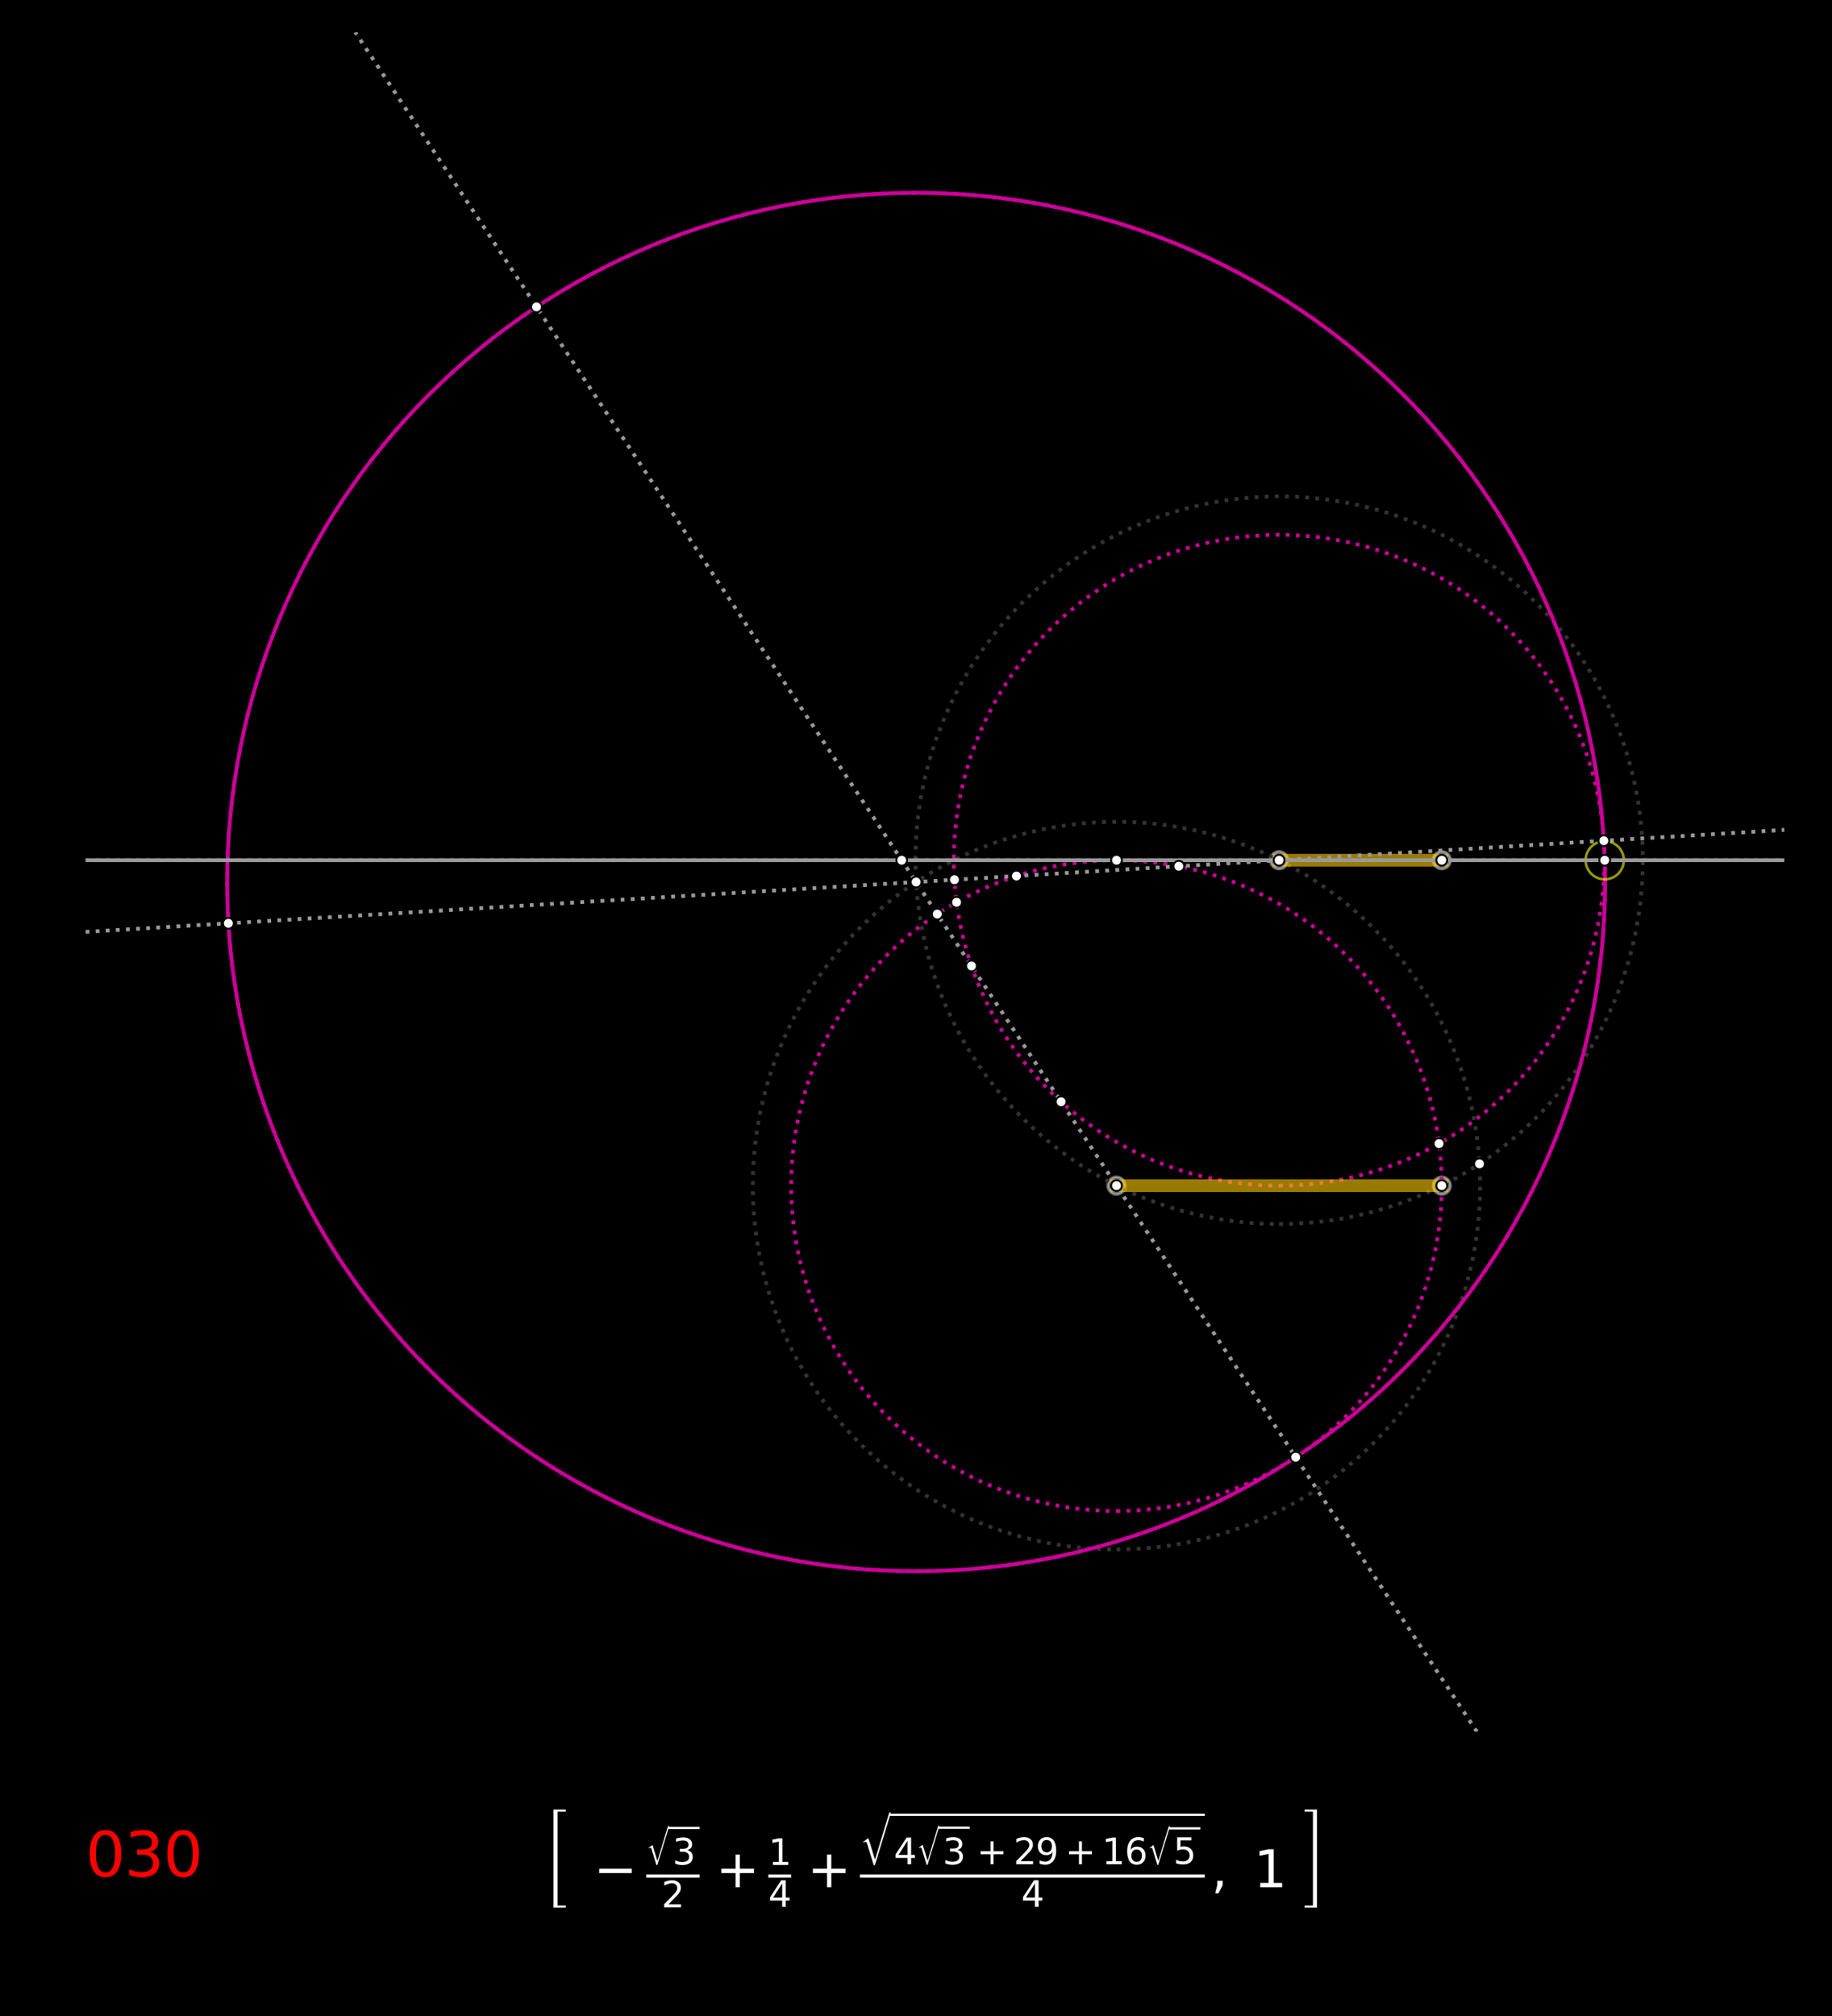 <?xml version="1.0" encoding="utf-8" standalone="no"?>
<!DOCTYPE svg PUBLIC "-//W3C//DTD SVG 1.1//EN"
  "http://www.w3.org/Graphics/SVG/1.1/DTD/svg11.dtd">
<svg xmlns:xlink="http://www.w3.org/1999/xlink" width="720pt" height="792pt" viewBox="0 0 720 792" xmlns="http://www.w3.org/2000/svg" version="1.1">
 <defs>
  <style type="text/css">*{stroke-linejoin: round; stroke-linecap: butt}</style>
 </defs>
 <g id="figure_1">
  <g id="patch_1">
   <path d="M 0 792 
L 720 792 
L 720 0 
L 0 0 
z
"/>
  </g>
  <g id="axes_1">
   <g id="line2d_1">
    <defs>
     <path id="mcc2e1b6905" d="M 0 3.5 
C 0.928 3.5 1.819 3.131 2.475 2.475 
C 3.131 1.819 3.5 0.928 3.5 0 
C 3.5 -0.928 3.131 -1.819 2.475 -2.475 
C 1.819 -3.131 0.928 -3.5 0 -3.5 
C -0.928 -3.5 -1.819 -3.131 -2.475 -2.475 
C -3.131 -1.819 -3.5 -0.928 -3.5 0 
C -3.5 0.928 -3.131 1.819 -2.475 2.475 
C -1.819 3.131 -0.928 3.5 0 3.5 
z
" style="stroke: #ffffff; stroke-opacity: 0.4"/>
    </defs>
    <g clip-path="url(#p9f1f4439f1)">
     <use xlink:href="#mcc2e1b6905" x="438.796" y="465.784" style="fill: #ffffff; fill-opacity: 0.4; stroke: #ffffff; stroke-opacity: 0.4"/>
    </g>
   </g>
   <g id="line2d_2">
    <g clip-path="url(#p9f1f4439f1)">
     <use xlink:href="#mcc2e1b6905" x="566.635" y="465.784" style="fill: #ffffff; fill-opacity: 0.4; stroke: #ffffff; stroke-opacity: 0.4"/>
    </g>
   </g>
   <g id="line2d_3">
    <g clip-path="url(#p9f1f4439f1)">
     <use xlink:href="#mcc2e1b6905" x="502.715" y="337.946" style="fill: #ffffff; fill-opacity: 0.4; stroke: #ffffff; stroke-opacity: 0.4"/>
    </g>
   </g>
   <g id="line2d_4">
    <g clip-path="url(#p9f1f4439f1)">
     <use xlink:href="#mcc2e1b6905" x="566.635" y="337.946" style="fill: #ffffff; fill-opacity: 0.4; stroke: #ffffff; stroke-opacity: 0.4"/>
    </g>
   </g>
   <g id="patch_2">
    <path d="M 438.796 608.713 
C 476.701 608.713 513.058 593.653 539.861 566.85 
C 566.664 540.047 581.724 503.689 581.724 465.784 
C 581.724 427.879 566.664 391.522 539.861 364.719 
C 513.058 337.916 476.701 322.856 438.796 322.856 
C 400.891 322.856 364.533 337.916 337.73 364.719 
C 310.927 391.522 295.868 427.879 295.868 465.784 
C 295.868 503.689 310.927 540.047 337.73 566.85 
C 364.533 593.653 400.891 608.713 438.796 608.713 
L 438.796 608.713 
z
" clip-path="url(#p9f1f4439f1)" style="fill: none; stroke-dasharray: 1.5,2.475; stroke-dashoffset: 0; stroke: #333333; stroke-width: 1.5; stroke-linejoin: miter"/>
   </g>
   <g id="patch_3">
    <path d="M 502.715 480.874 
C 540.62 480.874 576.978 465.814 603.781 439.011 
C 630.584 412.208 645.643 375.851 645.643 337.946 
C 645.643 300.041 630.584 263.683 603.781 236.88 
C 576.978 210.077 540.62 195.017 502.715 195.017 
C 464.81 195.017 428.453 210.077 401.65 236.88 
C 374.847 263.683 359.787 300.041 359.787 337.946 
C 359.787 375.851 374.847 412.208 401.65 439.011 
C 428.453 465.814 464.81 480.874 502.715 480.874 
L 502.715 480.874 
z
" clip-path="url(#p9f1f4439f1)" style="fill: none; stroke-dasharray: 1.5,2.475; stroke-dashoffset: 0; stroke: #333333; stroke-width: 1.5; stroke-linejoin: miter"/>
   </g>
   <g id="patch_4">
    <path d="M 438.796 593.623 
C 472.699 593.623 505.218 580.153 529.191 556.18 
C 553.165 532.207 566.635 499.688 566.635 465.784 
C 566.635 431.881 553.165 399.362 529.191 375.389 
C 505.218 351.415 472.699 337.946 438.796 337.946 
C 404.892 337.946 372.373 351.415 348.4 375.389 
C 324.427 399.362 310.957 431.881 310.957 465.784 
C 310.957 499.688 324.427 532.207 348.4 556.18 
C 372.373 580.153 404.892 593.623 438.796 593.623 
L 438.796 593.623 
z
" clip-path="url(#p9f1f4439f1)" style="fill: none; stroke-dasharray: 1.5,2.475; stroke-dashoffset: 0; stroke: #cc0099; stroke-width: 1.5; stroke-linejoin: miter"/>
   </g>
   <g id="patch_5">
    <path d="M 360.044 617.276 
C 431.852 617.276 500.729 588.746 551.505 537.97 
C 602.281 487.194 630.811 418.317 630.811 346.509 
C 630.811 274.701 602.281 205.824 551.505 155.048 
C 500.729 104.272 431.852 75.742 360.044 75.742 
C 288.235 75.742 219.359 104.272 168.583 155.048 
C 117.806 205.824 89.277 274.701 89.277 346.509 
C 89.277 418.317 117.806 487.194 168.583 537.97 
C 219.359 588.746 288.235 617.276 360.044 617.276 
L 360.044 617.276 
z
" clip-path="url(#p9f1f4439f1)" style="fill: none; stroke-dasharray: 1.5,2.475; stroke-dashoffset: 0; stroke: #cc0099; stroke-width: 1.5; stroke-linejoin: miter"/>
   </g>
   <g id="patch_6">
    <path d="M 502.715 465.784 
C 536.618 465.784 569.138 452.314 593.111 428.341 
C 617.084 404.368 630.554 371.849 630.554 337.946 
C 630.554 304.042 617.084 271.523 593.111 247.55 
C 569.138 223.577 536.618 210.107 502.715 210.107 
C 468.812 210.107 436.293 223.577 412.319 247.55 
C 388.346 271.523 374.876 304.042 374.876 337.946 
C 374.876 371.849 388.346 404.368 412.319 428.341 
C 436.293 452.314 468.812 465.784 502.715 465.784 
L 502.715 465.784 
z
" clip-path="url(#p9f1f4439f1)" style="fill: none; stroke-dasharray: 1.5,2.475; stroke-dashoffset: 0; stroke: #cc0099; stroke-width: 1.5; stroke-linejoin: miter"/>
   </g>
   <g id="patch_7">
    <path d="M 360.044 617.276 
C 431.852 617.276 500.729 588.746 551.505 537.97 
C 602.281 487.194 630.811 418.317 630.811 346.509 
C 630.811 274.701 602.281 205.824 551.505 155.048 
C 500.729 104.272 431.852 75.742 360.044 75.742 
C 288.235 75.742 219.359 104.272 168.583 155.048 
C 117.806 205.824 89.277 274.701 89.277 346.509 
C 89.277 418.317 117.806 487.194 168.583 537.97 
C 219.359 588.746 288.235 617.276 360.044 617.276 
L 360.044 617.276 
z
" clip-path="url(#p9f1f4439f1)" style="fill: none; stroke: #cc0099; stroke-width: 1.5; stroke-linejoin: miter"/>
   </g>
   <g id="line2d_5">
    <path d="M 438.796 465.784 
L 566.635 465.784 
" clip-path="url(#p9f1f4439f1)" style="fill: none; stroke: #ffcc00; stroke-opacity: 0.6; stroke-width: 5; stroke-linecap: square"/>
   </g>
   <g id="line2d_6">
    <path d="M 502.715 337.946 
L 566.635 337.946 
" clip-path="url(#p9f1f4439f1)" style="fill: none; stroke: #ffcc00; stroke-opacity: 0.6; stroke-width: 5; stroke-linecap: square"/>
   </g>
   <g id="line2d_7">
    <path d="M 580.45 680.329 
L 139.638 12.689 
" clip-path="url(#p9f1f4439f1)" style="fill: none; stroke-dasharray: 1.5,2.475; stroke-dashoffset: 0; stroke: #999999; stroke-width: 1.5"/>
   </g>
   <g id="line2d_8">
    <path d="M 33.64 366.101 
L 701.28 326.027 
" clip-path="url(#p9f1f4439f1)" style="fill: none; stroke-dasharray: 1.5,2.475; stroke-dashoffset: 0; stroke: #999999; stroke-width: 1.5"/>
   </g>
   <g id="line2d_9">
    <path d="M 33.64 337.946 
L 701.28 337.946 
" clip-path="url(#p9f1f4439f1)" style="fill: none; stroke-dasharray: 1.5,2.475; stroke-dashoffset: 0; stroke: #999999; stroke-width: 1.5"/>
   </g>
   <g id="line2d_10">
    <defs>
     <path id="m507949aaae" d="M 0 7.5 
C 1.989 7.5 3.897 6.71 5.303 5.303 
C 6.71 3.897 7.5 1.989 7.5 0 
C 7.5 -1.989 6.71 -3.897 5.303 -5.303 
C 3.897 -6.71 1.989 -7.5 0 -7.5 
C -1.989 -7.5 -3.897 -6.71 -5.303 -5.303 
C -6.71 -3.897 -7.5 -1.989 -7.5 0 
C -7.5 1.989 -6.71 3.897 -5.303 5.303 
C -3.897 6.71 -1.989 7.5 0 7.5 
z
" style="stroke: #ffff00; stroke-opacity: 0.6"/>
    </defs>
    <g clip-path="url(#p9f1f4439f1)">
     <use xlink:href="#m507949aaae" x="630.675" y="337.946" style="fill-opacity: 0; stroke: #ffff00; stroke-opacity: 0.6"/>
    </g>
   </g>
   <g id="line2d_11">
    <path d="M 33.64 337.946 
L 701.28 337.946 
" clip-path="url(#p9f1f4439f1)" style="fill: none; stroke: #999999; stroke-width: 1.5; stroke-linecap: square"/>
   </g>
   <g id="line2d_12">
    <defs>
     <path id="m506198adb0" d="M 0 2 
C 0.53 2 1.039 1.789 1.414 1.414 
C 1.789 1.039 2 0.53 2 0 
C 2 -0.53 1.789 -1.039 1.414 -1.414 
C 1.039 -1.789 0.53 -2 0 -2 
C -0.53 -2 -1.039 -1.789 -1.414 -1.414 
C -1.789 -1.039 -2 -0.53 -2 0 
C -2 0.53 -1.789 1.039 -1.414 1.414 
C -1.039 1.789 -0.53 2 0 2 
z
" style="stroke: #000000"/>
    </defs>
    <g clip-path="url(#p9f1f4439f1)">
     <use xlink:href="#m506198adb0" x="438.796" y="465.784" style="stroke: #000000"/>
    </g>
   </g>
   <g id="line2d_13">
    <g clip-path="url(#p9f1f4439f1)">
     <use xlink:href="#m506198adb0" x="566.635" y="465.784" style="stroke: #000000"/>
    </g>
   </g>
   <g id="line2d_14">
    <g clip-path="url(#p9f1f4439f1)">
     <use xlink:href="#m506198adb0" x="502.715" y="337.946" style="stroke: #000000"/>
    </g>
   </g>
   <g id="line2d_15">
    <g clip-path="url(#p9f1f4439f1)">
     <use xlink:href="#m506198adb0" x="566.635" y="337.946" style="stroke: #000000"/>
    </g>
   </g>
   <g id="line2d_16">
    <g clip-path="url(#p9f1f4439f1)">
     <use xlink:href="#m506198adb0" x="360.044" y="346.509" style="stroke: #000000"/>
    </g>
   </g>
   <g id="line2d_17">
    <g clip-path="url(#p9f1f4439f1)">
     <use xlink:href="#m506198adb0" x="581.467" y="457.221" style="stroke: #000000"/>
    </g>
   </g>
   <g id="line2d_18">
    <g clip-path="url(#p9f1f4439f1)">
     <use xlink:href="#m506198adb0" x="368.358" y="359.101" style="stroke: #000000"/>
    </g>
   </g>
   <g id="line2d_19">
    <g clip-path="url(#p9f1f4439f1)">
     <use xlink:href="#m506198adb0" x="509.234" y="572.467" style="stroke: #000000"/>
    </g>
   </g>
   <g id="line2d_20">
    <g clip-path="url(#p9f1f4439f1)">
     <use xlink:href="#m506198adb0" x="210.854" y="120.551" style="stroke: #000000"/>
    </g>
   </g>
   <g id="line2d_21">
    <g clip-path="url(#p9f1f4439f1)">
     <use xlink:href="#m506198adb0" x="399.477" y="344.142" style="stroke: #000000"/>
    </g>
   </g>
   <g id="line2d_22">
    <g clip-path="url(#p9f1f4439f1)">
     <use xlink:href="#m506198adb0" x="463.282" y="340.312" style="stroke: #000000"/>
    </g>
   </g>
   <g id="line2d_23">
    <g clip-path="url(#p9f1f4439f1)">
     <use xlink:href="#m506198adb0" x="89.763" y="362.732" style="stroke: #000000"/>
    </g>
   </g>
   <g id="line2d_24">
    <g clip-path="url(#p9f1f4439f1)">
     <use xlink:href="#m506198adb0" x="630.324" y="330.286" style="stroke: #000000"/>
    </g>
   </g>
   <g id="line2d_25">
    <g clip-path="url(#p9f1f4439f1)">
     <use xlink:href="#m506198adb0" x="417.029" y="432.817" style="stroke: #000000"/>
    </g>
   </g>
   <g id="line2d_26">
    <g clip-path="url(#p9f1f4439f1)">
     <use xlink:href="#m506198adb0" x="381.81" y="379.476" style="stroke: #000000"/>
    </g>
   </g>
   <g id="line2d_27">
    <g clip-path="url(#p9f1f4439f1)">
     <use xlink:href="#m506198adb0" x="375.948" y="354.461" style="stroke: #000000"/>
    </g>
   </g>
   <g id="line2d_28">
    <g clip-path="url(#p9f1f4439f1)">
     <use xlink:href="#m506198adb0" x="565.563" y="449.269" style="stroke: #000000"/>
    </g>
   </g>
   <g id="line2d_29">
    <g clip-path="url(#p9f1f4439f1)">
     <use xlink:href="#m506198adb0" x="375.106" y="345.605" style="stroke: #000000"/>
    </g>
   </g>
   <g id="line2d_30">
    <g clip-path="url(#p9f1f4439f1)">
     <use xlink:href="#m506198adb0" x="354.39" y="337.946" style="stroke: #000000"/>
    </g>
   </g>
   <g id="line2d_31">
    <g clip-path="url(#p9f1f4439f1)">
     <use xlink:href="#m506198adb0" x="438.796" y="337.946" style="stroke: #000000"/>
    </g>
   </g>
   <g id="line2d_32">
    <g clip-path="url(#p9f1f4439f1)">
     <use xlink:href="#m506198adb0" x="630.675" y="337.946" style="stroke: #000000"/>
    </g>
   </g>
   <g id="line2d_33">
    <defs>
     <path id="m628c127399" d="M 0 1.25 
C 0.332 1.25 0.649 1.118 0.884 0.884 
C 1.118 0.649 1.25 0.332 1.25 0 
C 1.25 -0.332 1.118 -0.649 0.884 -0.884 
C 0.649 -1.118 0.332 -1.25 0 -1.25 
C -0.332 -1.25 -0.649 -1.118 -0.884 -0.884 
C -1.118 -0.649 -1.25 -0.332 -1.25 0 
C -1.25 0.332 -1.118 0.649 -0.884 0.884 
C -0.649 1.118 -0.332 1.25 0 1.25 
z
" style="stroke: #ffffff"/>
    </defs>
    <g clip-path="url(#p9f1f4439f1)">
     <use xlink:href="#m628c127399" x="438.796" y="465.784" style="fill: #ffffff; stroke: #ffffff"/>
    </g>
   </g>
   <g id="line2d_34">
    <g clip-path="url(#p9f1f4439f1)">
     <use xlink:href="#m628c127399" x="566.635" y="465.784" style="fill: #ffffff; stroke: #ffffff"/>
    </g>
   </g>
   <g id="line2d_35">
    <g clip-path="url(#p9f1f4439f1)">
     <use xlink:href="#m628c127399" x="502.715" y="337.946" style="fill: #ffffff; stroke: #ffffff"/>
    </g>
   </g>
   <g id="line2d_36">
    <g clip-path="url(#p9f1f4439f1)">
     <use xlink:href="#m628c127399" x="566.635" y="337.946" style="fill: #ffffff; stroke: #ffffff"/>
    </g>
   </g>
   <g id="line2d_37">
    <g clip-path="url(#p9f1f4439f1)">
     <use xlink:href="#m628c127399" x="360.044" y="346.509" style="fill: #ffffff; stroke: #ffffff"/>
    </g>
   </g>
   <g id="line2d_38">
    <g clip-path="url(#p9f1f4439f1)">
     <use xlink:href="#m628c127399" x="581.467" y="457.221" style="fill: #ffffff; stroke: #ffffff"/>
    </g>
   </g>
   <g id="line2d_39">
    <g clip-path="url(#p9f1f4439f1)">
     <use xlink:href="#m628c127399" x="368.358" y="359.101" style="fill: #ffffff; stroke: #ffffff"/>
    </g>
   </g>
   <g id="line2d_40">
    <g clip-path="url(#p9f1f4439f1)">
     <use xlink:href="#m628c127399" x="509.234" y="572.467" style="fill: #ffffff; stroke: #ffffff"/>
    </g>
   </g>
   <g id="line2d_41">
    <g clip-path="url(#p9f1f4439f1)">
     <use xlink:href="#m628c127399" x="210.854" y="120.551" style="fill: #ffffff; stroke: #ffffff"/>
    </g>
   </g>
   <g id="line2d_42">
    <g clip-path="url(#p9f1f4439f1)">
     <use xlink:href="#m628c127399" x="399.477" y="344.142" style="fill: #ffffff; stroke: #ffffff"/>
    </g>
   </g>
   <g id="line2d_43">
    <g clip-path="url(#p9f1f4439f1)">
     <use xlink:href="#m628c127399" x="463.282" y="340.312" style="fill: #ffffff; stroke: #ffffff"/>
    </g>
   </g>
   <g id="line2d_44">
    <g clip-path="url(#p9f1f4439f1)">
     <use xlink:href="#m628c127399" x="89.763" y="362.732" style="fill: #ffffff; stroke: #ffffff"/>
    </g>
   </g>
   <g id="line2d_45">
    <g clip-path="url(#p9f1f4439f1)">
     <use xlink:href="#m628c127399" x="630.324" y="330.286" style="fill: #ffffff; stroke: #ffffff"/>
    </g>
   </g>
   <g id="line2d_46">
    <g clip-path="url(#p9f1f4439f1)">
     <use xlink:href="#m628c127399" x="417.029" y="432.817" style="fill: #ffffff; stroke: #ffffff"/>
    </g>
   </g>
   <g id="line2d_47">
    <g clip-path="url(#p9f1f4439f1)">
     <use xlink:href="#m628c127399" x="381.81" y="379.476" style="fill: #ffffff; stroke: #ffffff"/>
    </g>
   </g>
   <g id="line2d_48">
    <g clip-path="url(#p9f1f4439f1)">
     <use xlink:href="#m628c127399" x="375.948" y="354.461" style="fill: #ffffff; stroke: #ffffff"/>
    </g>
   </g>
   <g id="line2d_49">
    <g clip-path="url(#p9f1f4439f1)">
     <use xlink:href="#m628c127399" x="565.563" y="449.269" style="fill: #ffffff; stroke: #ffffff"/>
    </g>
   </g>
   <g id="line2d_50">
    <g clip-path="url(#p9f1f4439f1)">
     <use xlink:href="#m628c127399" x="375.106" y="345.605" style="fill: #ffffff; stroke: #ffffff"/>
    </g>
   </g>
   <g id="line2d_51">
    <g clip-path="url(#p9f1f4439f1)">
     <use xlink:href="#m628c127399" x="354.39" y="337.946" style="fill: #ffffff; stroke: #ffffff"/>
    </g>
   </g>
   <g id="line2d_52">
    <g clip-path="url(#p9f1f4439f1)">
     <use xlink:href="#m628c127399" x="438.796" y="337.946" style="fill: #ffffff; stroke: #ffffff"/>
    </g>
   </g>
   <g id="line2d_53">
    <g clip-path="url(#p9f1f4439f1)">
     <use xlink:href="#m628c127399" x="630.675" y="337.946" style="fill: #ffffff; stroke: #ffffff"/>
    </g>
   </g>
  </g>
  <g id="axes_2">
   <g id="text_1">
    <!-- $\left[ \ - \frac{\sqrt{3}}{2} + \frac{1}{4} + \frac{\sqrt{4 \sqrt{3} + 29 + 16 \sqrt{5}}}{4}, \ 1 \ \right]$ -->
    <g style="fill: #ffffff" transform="translate(213.56 741.449) scale(0.2 -0.2)">
     <defs>
      <path id="STIXSizeTwoSym-Regular-5b" d="M 2701 -1786 
L 1216 -1786 
L 1216 10022 
L 2701 10022 
L 2701 9766 
L 1702 9766 
L 1702 -1530 
L 2701 -1530 
L 2701 -1786 
z
" transform="scale(0.016)"/>
      <path id="DejaVuSans-2212" d="M 678 2272 
L 4684 2272 
L 4684 1741 
L 678 1741 
L 678 2272 
z
" transform="scale(0.016)"/>
      <path id="STIXSizeOneSym-Regular-221a" d="M 6970 9933 
L 3373 -1888 
L 3104 -1888 
L 1626 2918 
Q 1555 3149 1465 3251 
Q 1376 3354 1229 3354 
Q 1011 3354 794 3181 
L 717 3309 
L 1766 4115 
L 1926 4115 
L 3379 -602 
L 3405 -602 
L 6605 9933 
L 6970 9933 
z
" transform="scale(0.016)"/>
      <path id="DejaVuSans-33" d="M 2597 2516 
Q 3050 2419 3304 2112 
Q 3559 1806 3559 1356 
Q 3559 666 3084 287 
Q 2609 -91 1734 -91 
Q 1441 -91 1130 -33 
Q 819 25 488 141 
L 488 750 
Q 750 597 1062 519 
Q 1375 441 1716 441 
Q 2309 441 2620 675 
Q 2931 909 2931 1356 
Q 2931 1769 2642 2001 
Q 2353 2234 1838 2234 
L 1294 2234 
L 1294 2753 
L 1863 2753 
Q 2328 2753 2575 2939 
Q 2822 3125 2822 3475 
Q 2822 3834 2567 4026 
Q 2313 4219 1838 4219 
Q 1578 4219 1281 4162 
Q 984 4106 628 3988 
L 628 4550 
Q 988 4650 1302 4700 
Q 1616 4750 1894 4750 
Q 2613 4750 3031 4423 
Q 3450 4097 3450 3541 
Q 3450 3153 3228 2886 
Q 3006 2619 2597 2516 
z
" transform="scale(0.016)"/>
      <path id="DejaVuSans-32" d="M 1228 531 
L 3431 531 
L 3431 0 
L 469 0 
L 469 531 
Q 828 903 1448 1529 
Q 2069 2156 2228 2338 
Q 2531 2678 2651 2914 
Q 2772 3150 2772 3378 
Q 2772 3750 2511 3984 
Q 2250 4219 1831 4219 
Q 1534 4219 1204 4116 
Q 875 4013 500 3803 
L 500 4441 
Q 881 4594 1212 4672 
Q 1544 4750 1819 4750 
Q 2544 4750 2975 4387 
Q 3406 4025 3406 3419 
Q 3406 3131 3298 2873 
Q 3191 2616 2906 2266 
Q 2828 2175 2409 1742 
Q 1991 1309 1228 531 
z
" transform="scale(0.016)"/>
      <path id="DejaVuSans-2b" d="M 2944 4013 
L 2944 2272 
L 4684 2272 
L 4684 1741 
L 2944 1741 
L 2944 0 
L 2419 0 
L 2419 1741 
L 678 1741 
L 678 2272 
L 2419 2272 
L 2419 4013 
L 2944 4013 
z
" transform="scale(0.016)"/>
      <path id="DejaVuSans-31" d="M 794 531 
L 1825 531 
L 1825 4091 
L 703 3866 
L 703 4441 
L 1819 4666 
L 2450 4666 
L 2450 531 
L 3481 531 
L 3481 0 
L 794 0 
L 794 531 
z
" transform="scale(0.016)"/>
      <path id="DejaVuSans-34" d="M 2419 4116 
L 825 1625 
L 2419 1625 
L 2419 4116 
z
M 2253 4666 
L 3047 4666 
L 3047 1625 
L 3713 1625 
L 3713 1100 
L 3047 1100 
L 3047 0 
L 2419 0 
L 2419 1100 
L 313 1100 
L 313 1709 
L 2253 4666 
z
" transform="scale(0.016)"/>
      <path id="DejaVuSans-39" d="M 703 97 
L 703 672 
Q 941 559 1184 500 
Q 1428 441 1663 441 
Q 2288 441 2617 861 
Q 2947 1281 2994 2138 
Q 2813 1869 2534 1725 
Q 2256 1581 1919 1581 
Q 1219 1581 811 2004 
Q 403 2428 403 3163 
Q 403 3881 828 4315 
Q 1253 4750 1959 4750 
Q 2769 4750 3195 4129 
Q 3622 3509 3622 2328 
Q 3622 1225 3098 567 
Q 2575 -91 1691 -91 
Q 1453 -91 1209 -44 
Q 966 3 703 97 
z
M 1959 2075 
Q 2384 2075 2632 2365 
Q 2881 2656 2881 3163 
Q 2881 3666 2632 3958 
Q 2384 4250 1959 4250 
Q 1534 4250 1286 3958 
Q 1038 3666 1038 3163 
Q 1038 2656 1286 2365 
Q 1534 2075 1959 2075 
z
" transform="scale(0.016)"/>
      <path id="DejaVuSans-36" d="M 2113 2584 
Q 1688 2584 1439 2293 
Q 1191 2003 1191 1497 
Q 1191 994 1439 701 
Q 1688 409 2113 409 
Q 2538 409 2786 701 
Q 3034 994 3034 1497 
Q 3034 2003 2786 2293 
Q 2538 2584 2113 2584 
z
M 3366 4563 
L 3366 3988 
Q 3128 4100 2886 4159 
Q 2644 4219 2406 4219 
Q 1781 4219 1451 3797 
Q 1122 3375 1075 2522 
Q 1259 2794 1537 2939 
Q 1816 3084 2150 3084 
Q 2853 3084 3261 2657 
Q 3669 2231 3669 1497 
Q 3669 778 3244 343 
Q 2819 -91 2113 -91 
Q 1303 -91 875 529 
Q 447 1150 447 2328 
Q 447 3434 972 4092 
Q 1497 4750 2381 4750 
Q 2619 4750 2861 4703 
Q 3103 4656 3366 4563 
z
" transform="scale(0.016)"/>
      <path id="DejaVuSans-35" d="M 691 4666 
L 3169 4666 
L 3169 4134 
L 1269 4134 
L 1269 2991 
Q 1406 3038 1543 3061 
Q 1681 3084 1819 3084 
Q 2600 3084 3056 2656 
Q 3513 2228 3513 1497 
Q 3513 744 3044 326 
Q 2575 -91 1722 -91 
Q 1428 -91 1123 -41 
Q 819 9 494 109 
L 494 744 
Q 775 591 1075 516 
Q 1375 441 1709 441 
Q 2250 441 2565 725 
Q 2881 1009 2881 1497 
Q 2881 1984 2565 2268 
Q 2250 2553 1709 2553 
Q 1456 2553 1204 2497 
Q 953 2441 691 2322 
L 691 4666 
z
" transform="scale(0.016)"/>
      <path id="DejaVuSans-2c" d="M 750 794 
L 1409 794 
L 1409 256 
L 897 -744 
L 494 -744 
L 750 256 
L 750 794 
z
" transform="scale(0.016)"/>
      <path id="STIXSizeTwoSym-Regular-5d" d="M 1722 -1786 
L 237 -1786 
L 237 -1530 
L 1235 -1530 
L 1235 9766 
L 237 9766 
L 237 10022 
L 1722 10022 
L 1722 -1786 
z
" transform="scale(0.016)"/>
     </defs>
     <use xlink:href="#STIXSizeTwoSym-Regular-5b" transform="translate(0 -10.805) scale(1.02)"/>
     <use xlink:href="#DejaVuSans-2212" transform="translate(98.771 0.148)"/>
     <use xlink:href="#STIXSizeOneSym-Regular-221a" transform="translate(202.042 55.922) scale(0.405)"/>
     <use xlink:href="#DejaVuSans-33" transform="translate(253.614 44.805) scale(0.7)"/>
     <use xlink:href="#DejaVuSans-32" transform="translate(232.042 -39.258) scale(0.7)"/>
     <use xlink:href="#DejaVuSans-2b" transform="translate(338.883 0.148)"/>
     <use xlink:href="#DejaVuSans-31" transform="translate(442.154 43.945) scale(0.7)"/>
     <use xlink:href="#DejaVuSans-34" transform="translate(442.154 -38.339) scale(0.7)"/>
     <use xlink:href="#DejaVuSans-2b" transform="translate(518.673 0.148)"/>
     <use xlink:href="#STIXSizeOneSym-Regular-221a" transform="translate(621.944 60.056) scale(0.547)"/>
     <use xlink:href="#DejaVuSans-34" transform="translate(688.499 45.433) scale(0.7)"/>
     <use xlink:href="#STIXSizeOneSym-Regular-221a" transform="translate(733.035 56.414) scale(0.405)"/>
     <use xlink:href="#DejaVuSans-33" transform="translate(784.607 45.297) scale(0.7)"/>
     <use xlink:href="#DejaVuSans-2b" transform="translate(851.53 45.433) scale(0.7)"/>
     <use xlink:href="#DejaVuSans-32" transform="translate(923.82 45.433) scale(0.7)"/>
     <use xlink:href="#DejaVuSans-39" transform="translate(967.132 45.433) scale(0.7)"/>
     <use xlink:href="#DejaVuSans-2b" transform="translate(1025.305 45.433) scale(0.7)"/>
     <use xlink:href="#DejaVuSans-31" transform="translate(1097.595 45.433) scale(0.7)"/>
     <use xlink:href="#DejaVuSans-36" transform="translate(1142.132 45.433) scale(0.7)"/>
     <use xlink:href="#STIXSizeOneSym-Regular-221a" transform="translate(1186.668 56.206) scale(0.4)"/>
     <use xlink:href="#DejaVuSans-35" transform="translate(1237.685 45.925) scale(0.7)"/>
     <use xlink:href="#DejaVuSans-34" transform="translate(938.944 -38.339) scale(0.7)"/>
     <use xlink:href="#DejaVuSans-2c" transform="translate(1312.221 0.148)"/>
     <use xlink:href="#DejaVuSans-31" transform="translate(1395.961 0.148)"/>
     <use xlink:href="#STIXSizeTwoSym-Regular-5d" transform="translate(1492.054 -10.805) scale(1.02)"/>
     <path d="M 244.864 114.383 
L 244.864 118.758 
L 306.9 118.758 
L 306.9 114.383 
L 244.864 114.383 
z
"/>
     <path d="M 202.042 18.945 
L 202.042 25.195 
L 306.9 25.195 
L 306.9 18.945 
L 202.042 18.945 
z
"/>
     <path d="M 442.154 18.945 
L 442.154 25.195 
L 486.69 25.195 
L 486.69 18.945 
L 442.154 18.945 
z
"/>
     <path d="M 679.749 140.25 
L 679.749 144.625 
L 1299.721 144.625 
L 1299.721 140.25 
L 679.749 140.25 
z
"/>
     <path d="M 775.857 114.875 
L 775.857 119.25 
L 837.893 119.25 
L 837.893 114.875 
L 775.857 114.875 
z
"/>
     <path d="M 1228.935 113.584 
L 1228.935 117.959 
L 1290.971 117.959 
L 1290.971 113.584 
L 1228.935 113.584 
z
"/>
     <path d="M 621.944 18.945 
L 621.944 25.195 
L 1299.721 25.195 
L 1299.721 18.945 
L 621.944 18.945 
z
"/>
    </g>
   </g>
   <g id="text_2">
    <!-- 030 -->
    <g style="fill: #ff0000" transform="translate(33.64 737.172) scale(0.24 -0.24)">
     <defs>
      <path id="DejaVuSans-30" d="M 2034 4250 
Q 1547 4250 1301 3770 
Q 1056 3291 1056 2328 
Q 1056 1369 1301 889 
Q 1547 409 2034 409 
Q 2525 409 2770 889 
Q 3016 1369 3016 2328 
Q 3016 3291 2770 3770 
Q 2525 4250 2034 4250 
z
M 2034 4750 
Q 2819 4750 3233 4129 
Q 3647 3509 3647 2328 
Q 3647 1150 3233 529 
Q 2819 -91 2034 -91 
Q 1250 -91 836 529 
Q 422 1150 422 2328 
Q 422 3509 836 4129 
Q 1250 4750 2034 4750 
z
" transform="scale(0.016)"/>
     </defs>
     <use xlink:href="#DejaVuSans-30"/>
     <use xlink:href="#DejaVuSans-33" x="63.623"/>
     <use xlink:href="#DejaVuSans-30" x="127.246"/>
    </g>
   </g>
  </g>
 </g>
 <defs>
  <clipPath id="p9f1f4439f1">
   <rect x="33.64" y="12.689" width="667.64" height="667.64"/>
  </clipPath>
 </defs>
</svg>
